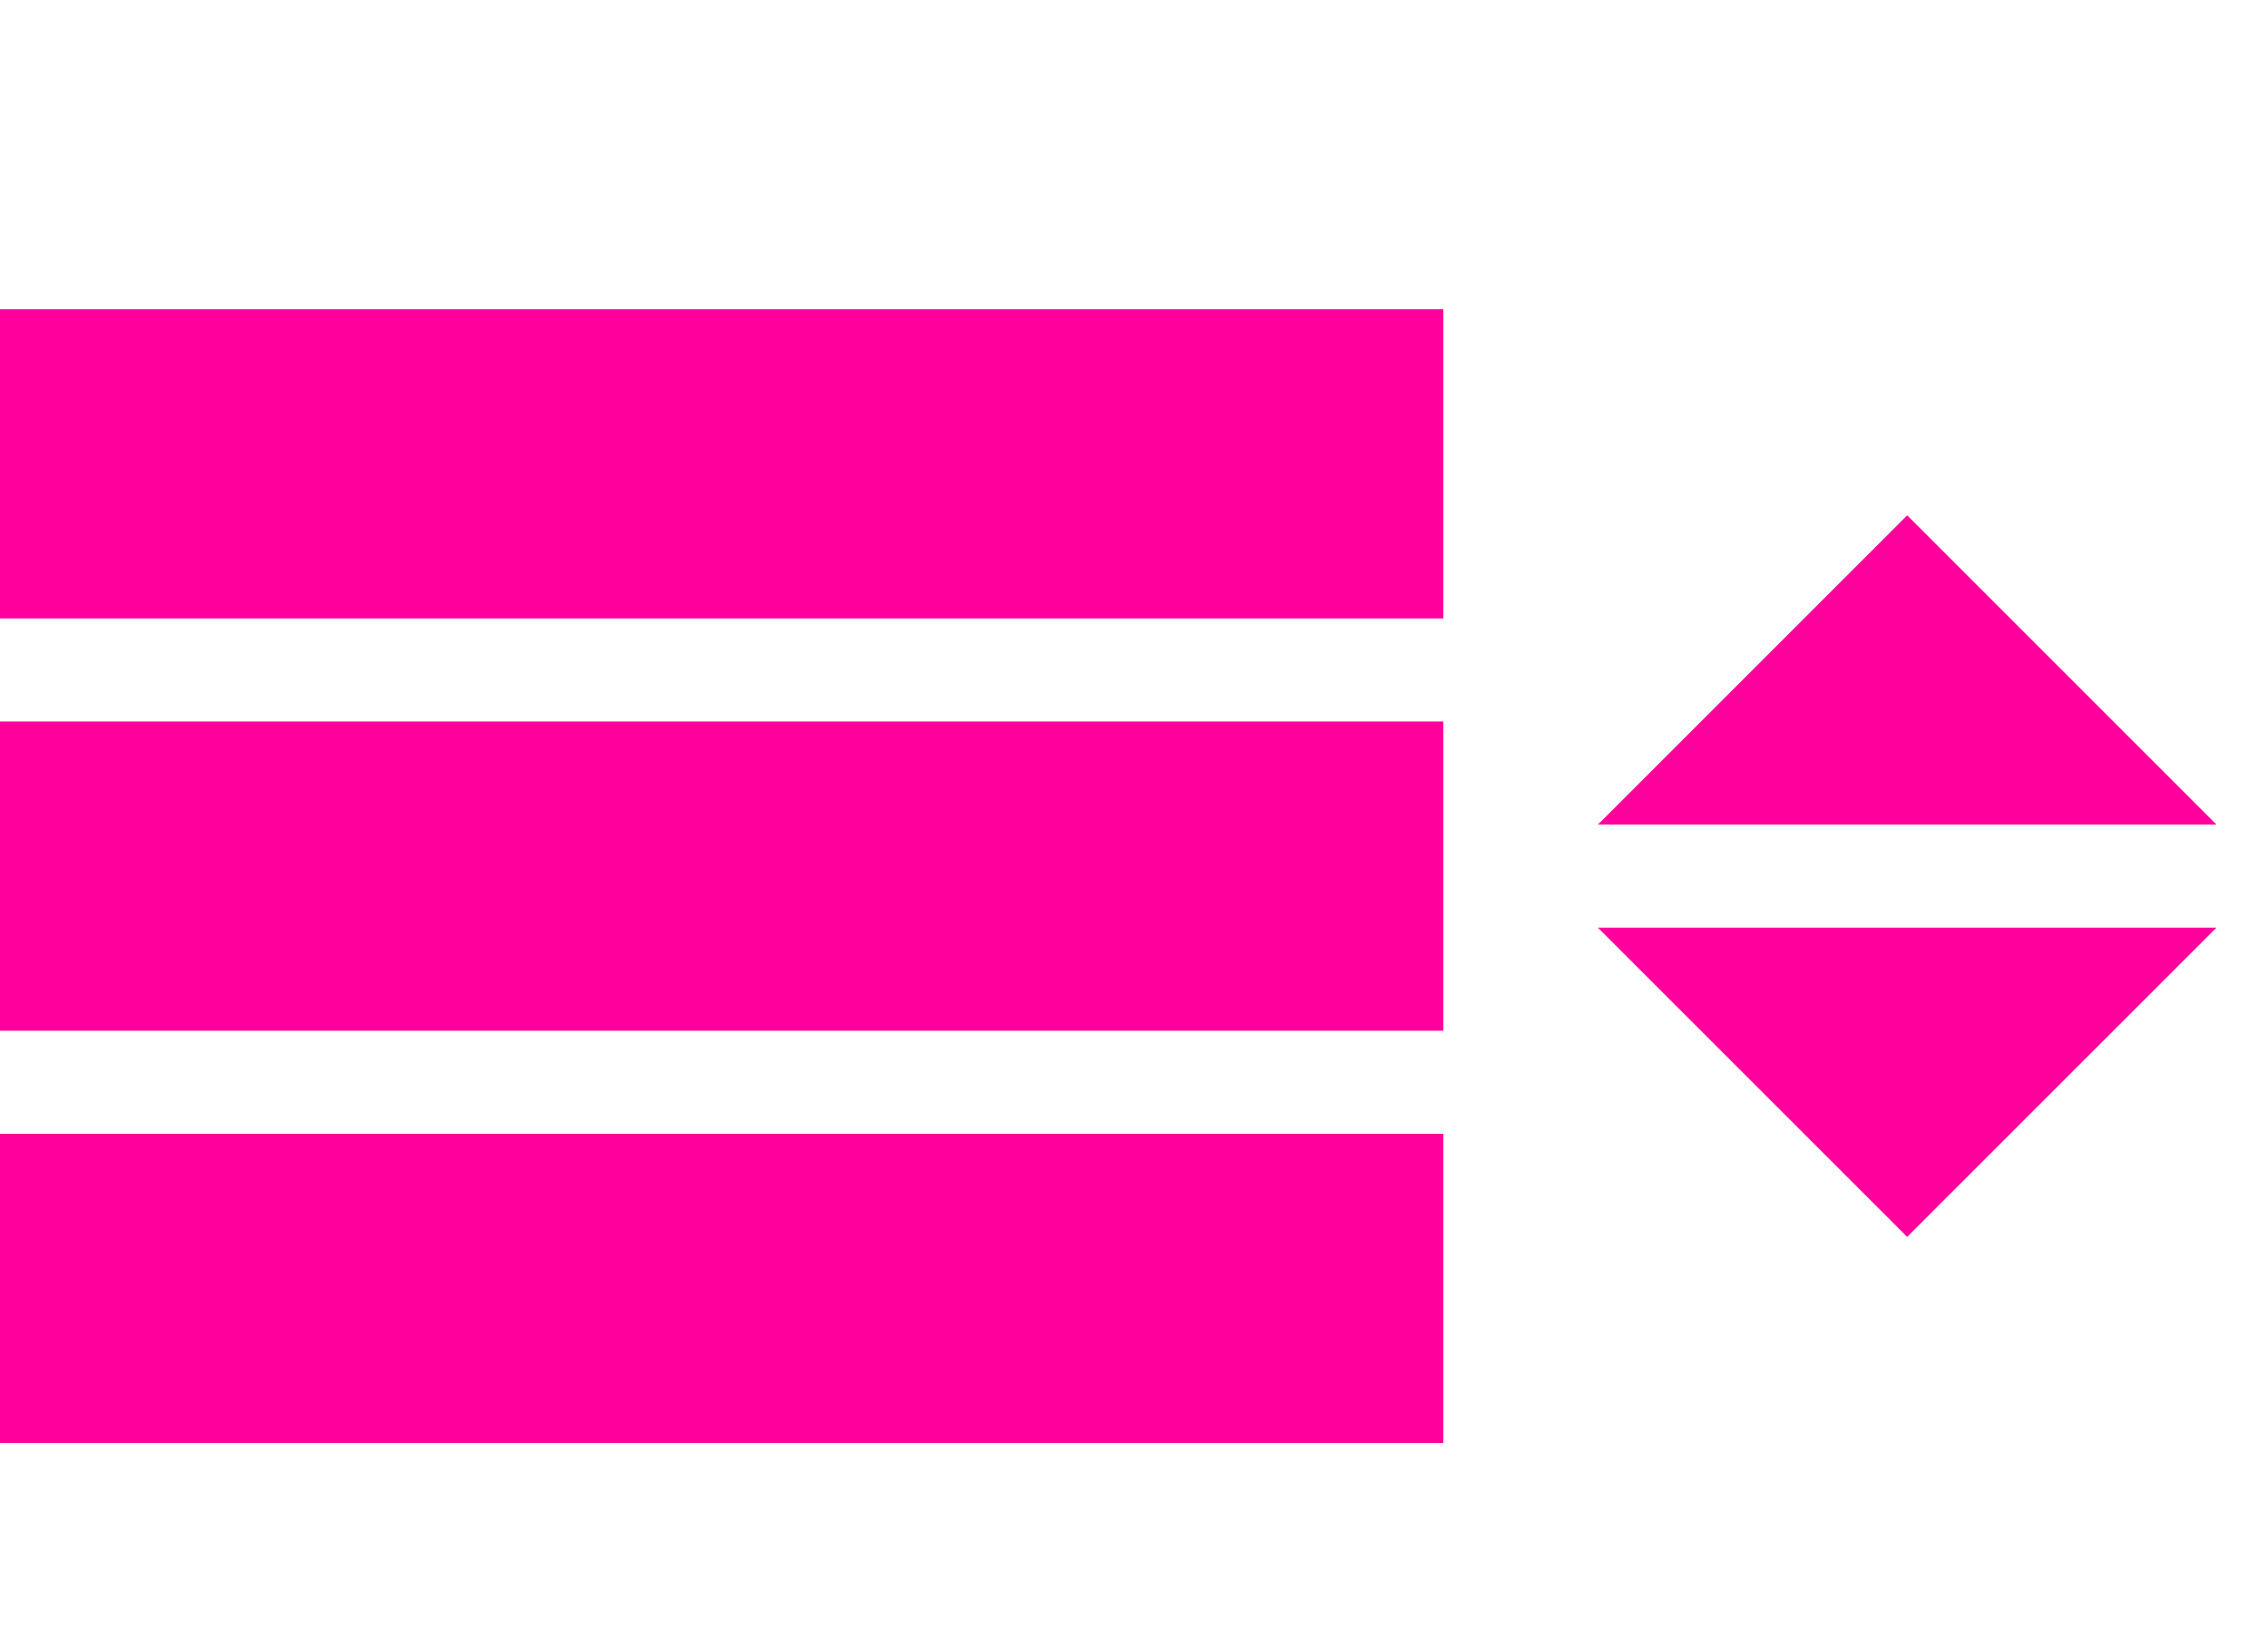 <!-- Generated by IcoMoon.io -->
<svg version="1.1" xmlns="http://www.w3.org/2000/svg" width="44" height="32" viewBox="0 0 44 32">
<title>menu2</title>
<path fill="#ff009d" d="M0 6h28v6h-28v-6zM0 14h28v6h-28v-6zM0 22h28v6h-28v-6z"></path>
<path fill="#ff009d" d="M31 18l6 6 6-6z"></path>
<path fill="#ff009d" d="M43 16l-6-6-6 6z"></path>
</svg>
